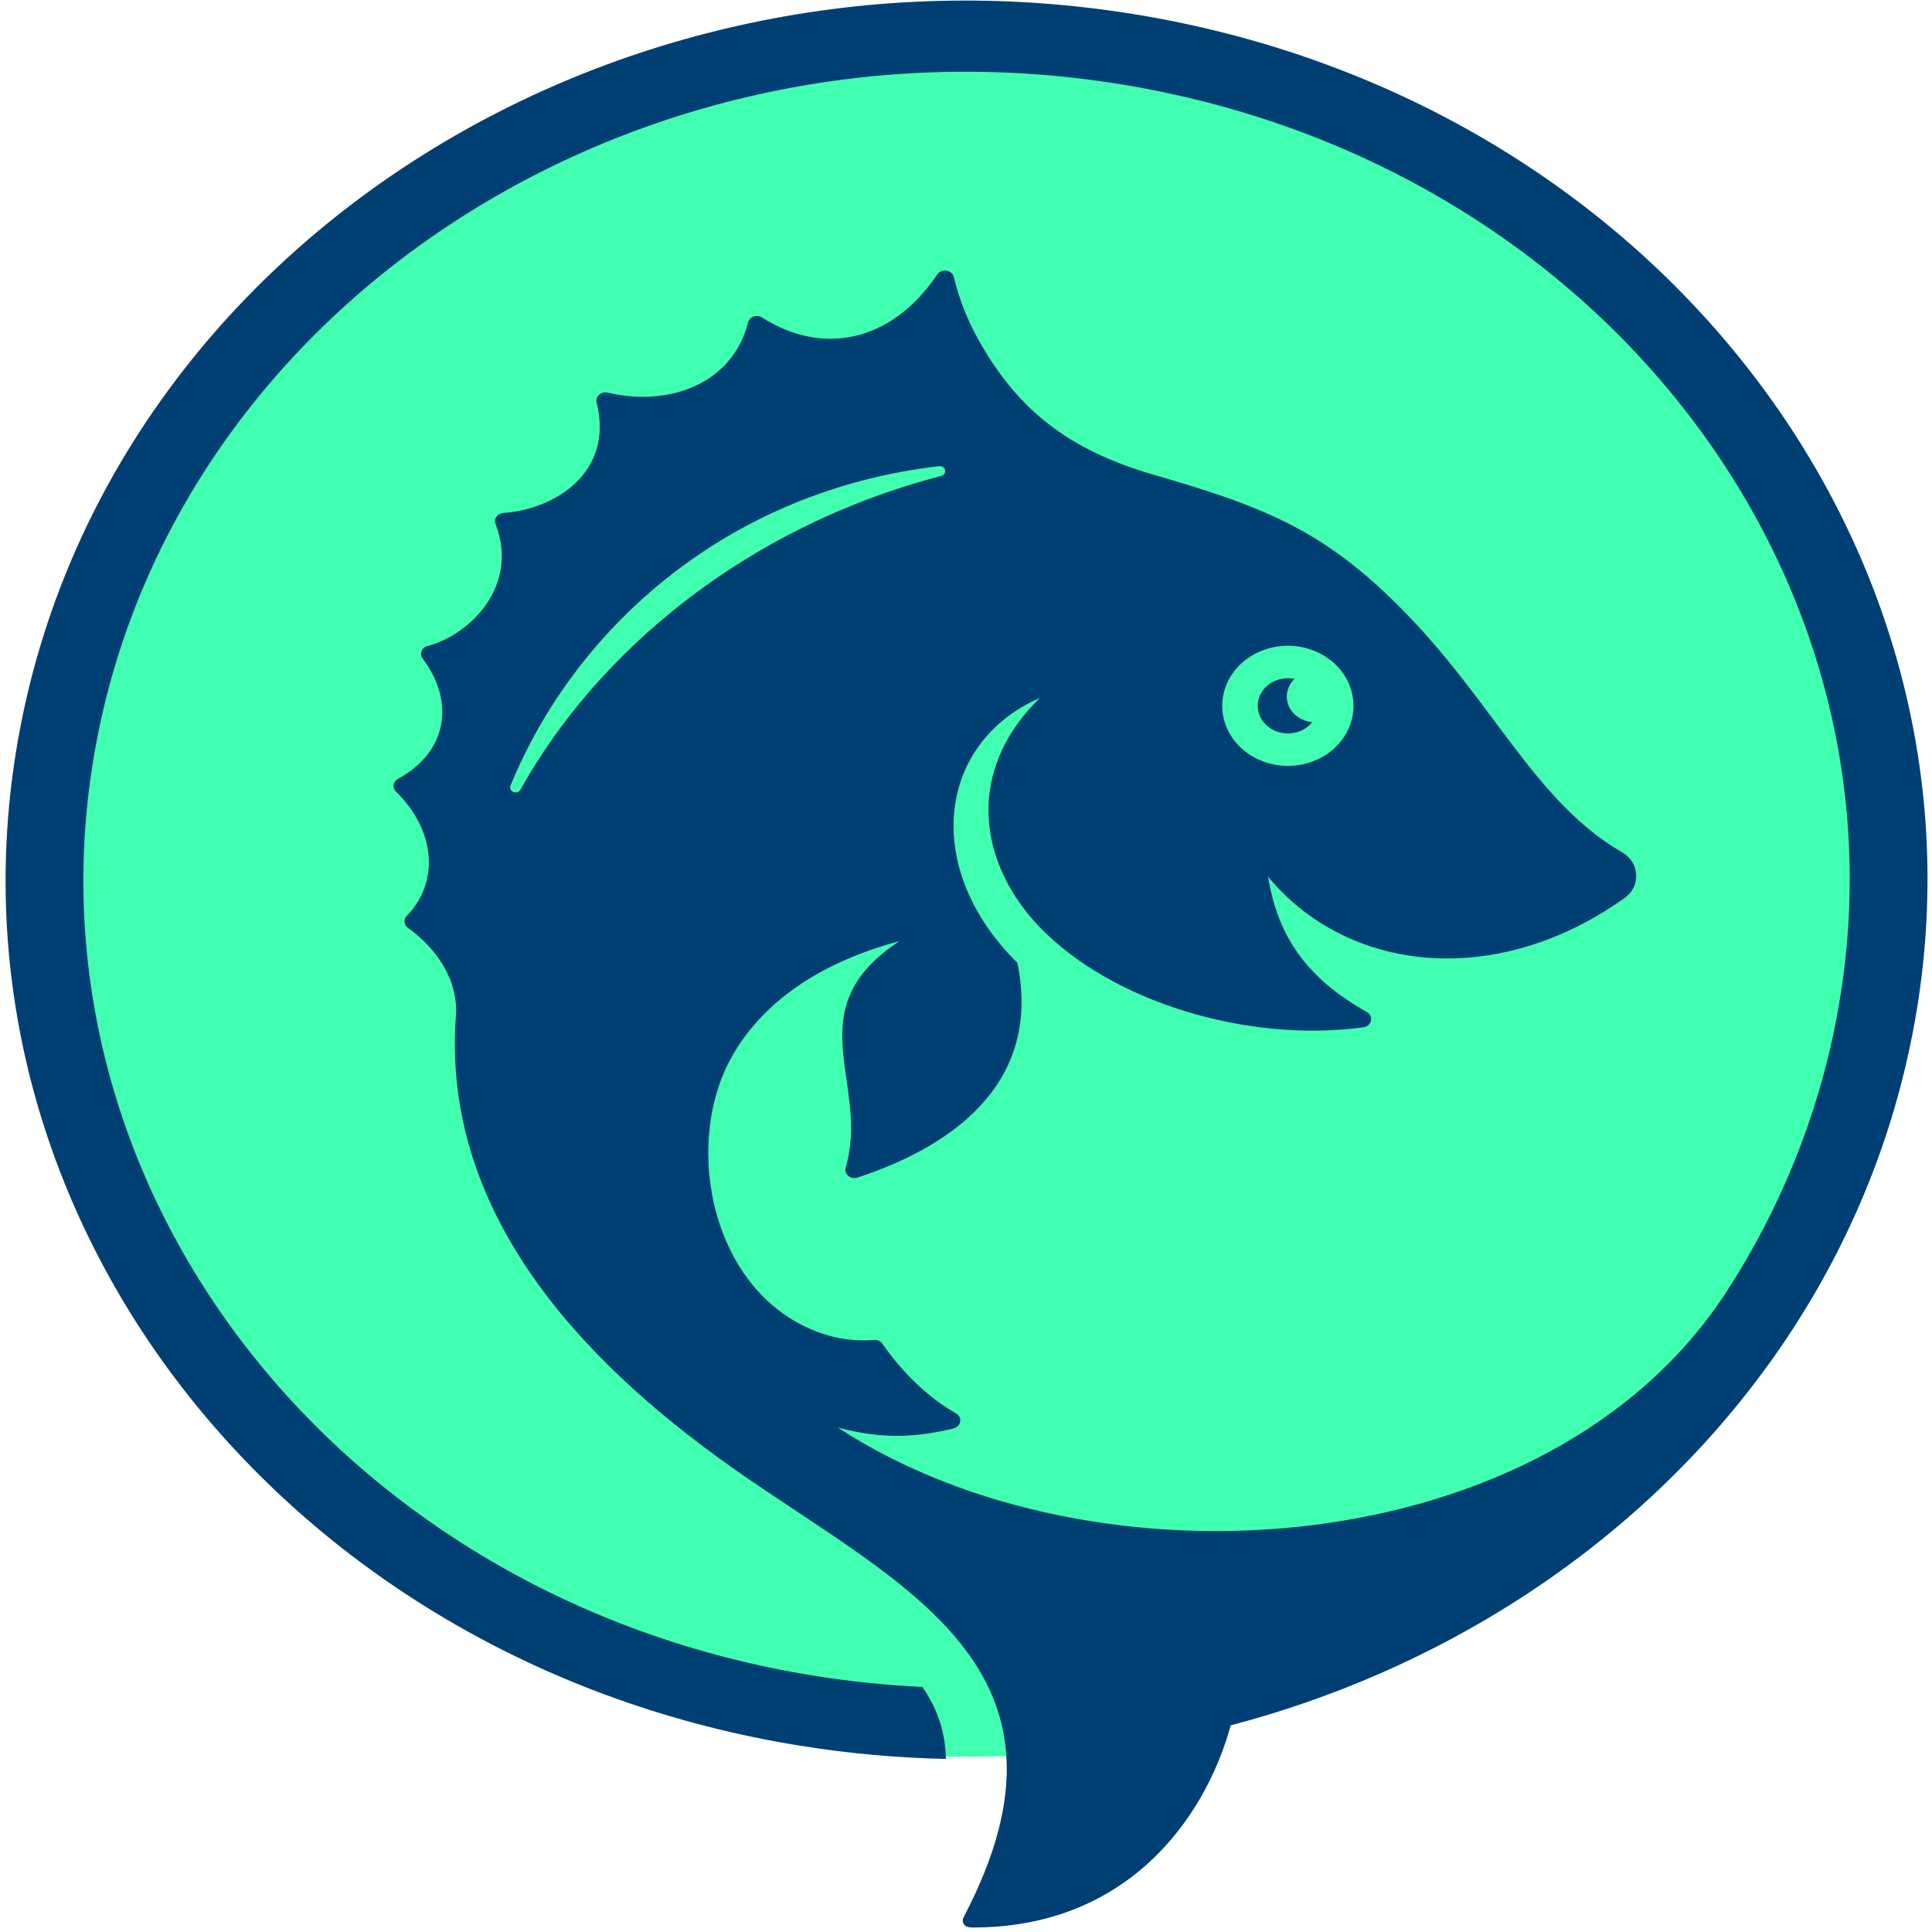 <?xml version="1.0" encoding="UTF-8" standalone="no"?>
<svg
   width="1024"
   height="1024"
   viewBox="0 0 8192 8192"
   version="1.1"
   xml:space="preserve"
   style="clip-rule:evenodd;fill-rule:evenodd;stroke-linejoin:round;stroke-miterlimit:2"
   id="svg11"
   sodipodi:docname="Wamfish1024.svg"
   inkscape:version="1.2 (dc2aedaf03, 2022-05-15)"
   xmlns:inkscape="http://www.inkscape.org/namespaces/inkscape"
   xmlns:sodipodi="http://sodipodi.sourceforge.net/DTD/sodipodi-0.dtd"
   xmlns="http://www.w3.org/2000/svg"
   xmlns:svg="http://www.w3.org/2000/svg"><defs
   id="defs15" /><sodipodi:namedview
   id="namedview13"
   pagecolor="#ffffff"
   bordercolor="#000000"
   borderopacity="0.25"
   inkscape:showpageshadow="2"
   inkscape:pageopacity="0.0"
   inkscape:pagecheckerboard="0"
   inkscape:deskcolor="#d1d1d1"
   showgrid="false"
   inkscape:zoom="0.84375"
   inkscape:cx="511.40741"
   inkscape:cy="512"
   inkscape:window-width="1920"
   inkscape:window-height="1051"
   inkscape:window-x="1920"
   inkscape:window-y="0"
   inkscape:window-maximized="1"
   inkscape:current-layer="svg11" />
    <g
   id="Fish"
   transform="matrix(10.445,0,0,9.567,2196.016,4711.402)">
        <g
   transform="matrix(-0.995,0,0,0.995,-174.872,50.795)"
   id="g4">
            <path
   d="m -358.696,-543.973 c -215.529,10e-4 -390.249,174.72 -390.248,390.248 -0.001,215.528 174.719,390.248 390.248,390.248 215.527,0.001 390.248,-174.72 390.248,-390.248 0,-215.528 -174.72,-390.248 -390.248,-390.248"
   style="fill:#41ffb1"
   id="path2" />
        </g>
        <g
   transform="matrix(0.997,0,0,0.996,1.028,-0.256)"
   id="g8">
            <path
   d="m 0,-142.786 c -0.537,1.066 -1.814,1.521 -2.901,1.02 -1.066,-0.5 -1.557,-1.7 -1.143,-2.802 25.929,-69.403 87.607,-131.122 174.509,-142.174 1.141,-0.151 2.2,0.599 2.445,1.728 0.243,1.145 -0.443,2.276 -1.56,2.597 C 91.174,-259.507 31.086,-203.843 0,-142.786 m 303.094,-62.332 c 13.823,-5.189 29.215,1.818 34.404,15.633 5.185,13.821 -1.815,29.218 -15.629,34.408 -13.822,5.187 -29.219,-1.812 -34.408,-15.633 -5.18,-13.822 1.819,-29.218 15.633,-34.408 m -506.832,35.158 c -18.585,106.413 7.728,210.291 65.284,292.216 57.56,81.909 146.371,141.874 252.792,160.459 19.774,3.454 39.451,5.365 58.917,5.796 -0.203,-9.19 -2.177,-18.285 -6.695,-26.97 -0.893,-1.727 -1.859,-3.422 -2.904,-5.077 -14.543,-0.739 -29.18,-2.365 -43.872,-4.93 -97.804,-17.081 -179.427,-72.205 -232.325,-147.48 -52.903,-75.283 -77.081,-170.762 -60,-268.566 17.082,-97.81 72.189,-179.428 147.479,-232.331 75.276,-52.902 170.756,-77.08 268.56,-59.999 97.806,17.081 179.432,72.19 232.324,147.475 52.905,75.291 77.087,170.757 60.005,268.568 -7.699,44.078 -23.124,84.877 -44.631,121.225 -72.071,121.813 -257.046,135.442 -361.969,60.641 19.102,5.595 33.202,4.075 47.114,0.385 1.453,-0.394 2.482,-1.542 2.699,-3.022 0.232,-1.486 -0.421,-2.896 -1.704,-3.684 -11.128,-6.918 -21.77,-18.031 -29.918,-30.943 -0.753,-1.208 -2.017,-1.839 -3.429,-1.72 -7.523,0.638 -14.826,-0.4 -22.008,-3.18 C 77.969,81.78 66.077,16.421 85.483,-22.79 c 11.225,-22.69 33.17,-42.155 68.795,-52.58 -42.407,30.525 -11.732,63.248 -21.842,100.74 -0.378,1.376 0.011,2.733 1.057,3.686 1.03,0.957 2.414,1.245 3.744,0.753 41.248,-14.752 74.855,-43.946 65.109,-95.556 -38.751,-41.739 -32.92,-97.671 9.192,-117.914 -30.583,32.556 -25.143,73.527 -0.187,101.955 29.256,33.268 84.564,51.715 131.888,44.654 1.559,-0.238 2.751,-1.359 3.078,-2.91 0.313,-1.548 -0.343,-3.059 -1.685,-3.888 -24.402,-15.042 -36.25,-33.46 -40.198,-60.194 32.247,42.639 92.627,50.262 145.015,9.571 3.339,-2.582 5.04,-6.298 4.832,-10.523 -0.195,-4.214 -2.262,-7.757 -5.832,-10.005 -34.574,-21.849 -51.65,-65.146 -86.864,-105.097 -32.809,-37.215 -56.727,-47.949 -103.553,-62.782 -34.025,-10.776 -55.424,-28.203 -71.847,-60.717 -4.295,-8.518 -7.568,-17.602 -9.722,-27.29 -0.33,-1.514 -1.477,-2.591 -2.99,-2.841 -1.517,-0.265 -2.951,0.388 -3.765,1.688 -18.889,30.616 -47.054,36.069 -71.316,19.129 -1.038,-0.734 -2.266,-0.875 -3.435,-0.417 -1.186,0.457 -1.989,1.377 -2.273,2.614 -6.304,27.317 -32.166,37.707 -57.13,31.257 -1.291,-0.341 -2.549,0.004 -3.503,0.929 -0.955,0.92 -1.31,2.17 -1.018,3.465 7.179,31.625 -17.639,47.668 -37.95,49.12 -1.19,0.091 -2.175,0.666 -2.831,1.669 -0.654,0.988 -0.783,2.121 -0.393,3.25 9.785,27.583 -10.478,49.341 -27.64,54.301 -1.186,0.327 -2.052,1.137 -2.46,2.293 -0.416,1.157 -0.254,2.329 0.441,3.327 13.468,19.594 9.738,41.792 -10.05,53.486 -1.01,0.587 -1.612,1.497 -1.777,2.658 -0.176,1.136 0.167,2.188 0.954,3.051 16.012,17.047 17.883,40.101 4.394,55.268 -0.708,0.777 -1.014,1.745 -0.915,2.793 0.098,1.047 0.579,1.924 1.403,2.58 11.18,8.673 20.606,22.884 19.507,39.187 -5.727,84.772 47.532,150.946 112.788,201.19 68.01,52.395 147.481,88.497 93.911,199.907 -0.524,1.099 -0.406,2.318 0.321,3.291 0.736,0.96 1.853,1.201 3.061,1.213 62.241,0.313 94.585,-47.099 105.427,-89.956 42.188,-12.094 81.824,-31.186 117.332,-56.126 81.915,-57.567 141.883,-146.377 160.467,-252.79 18.587,-106.425 -7.73,-210.303 -65.285,-292.212 -57.559,-81.922 -146.377,-141.887 -252.793,-160.472 -106.421,-18.585 -210.307,7.725 -292.217,65.289 -81.916,57.551 -141.88,146.361 -160.466,252.786 m 504.719,-5.824 c 2.382,6.352 9.456,9.567 15.82,7.2 2.327,-0.879 4.241,-2.396 5.604,-4.263 -4.211,-0.396 -8.033,-3.143 -9.623,-7.36 -1.585,-4.233 -0.503,-8.809 2.413,-11.873 -2.264,-0.518 -4.692,-0.396 -7.03,0.481 -6.357,2.38 -9.573,9.462 -7.184,15.815"
   style="fill:#003f74"
   id="path6" />
        </g>
    </g>
</svg>
